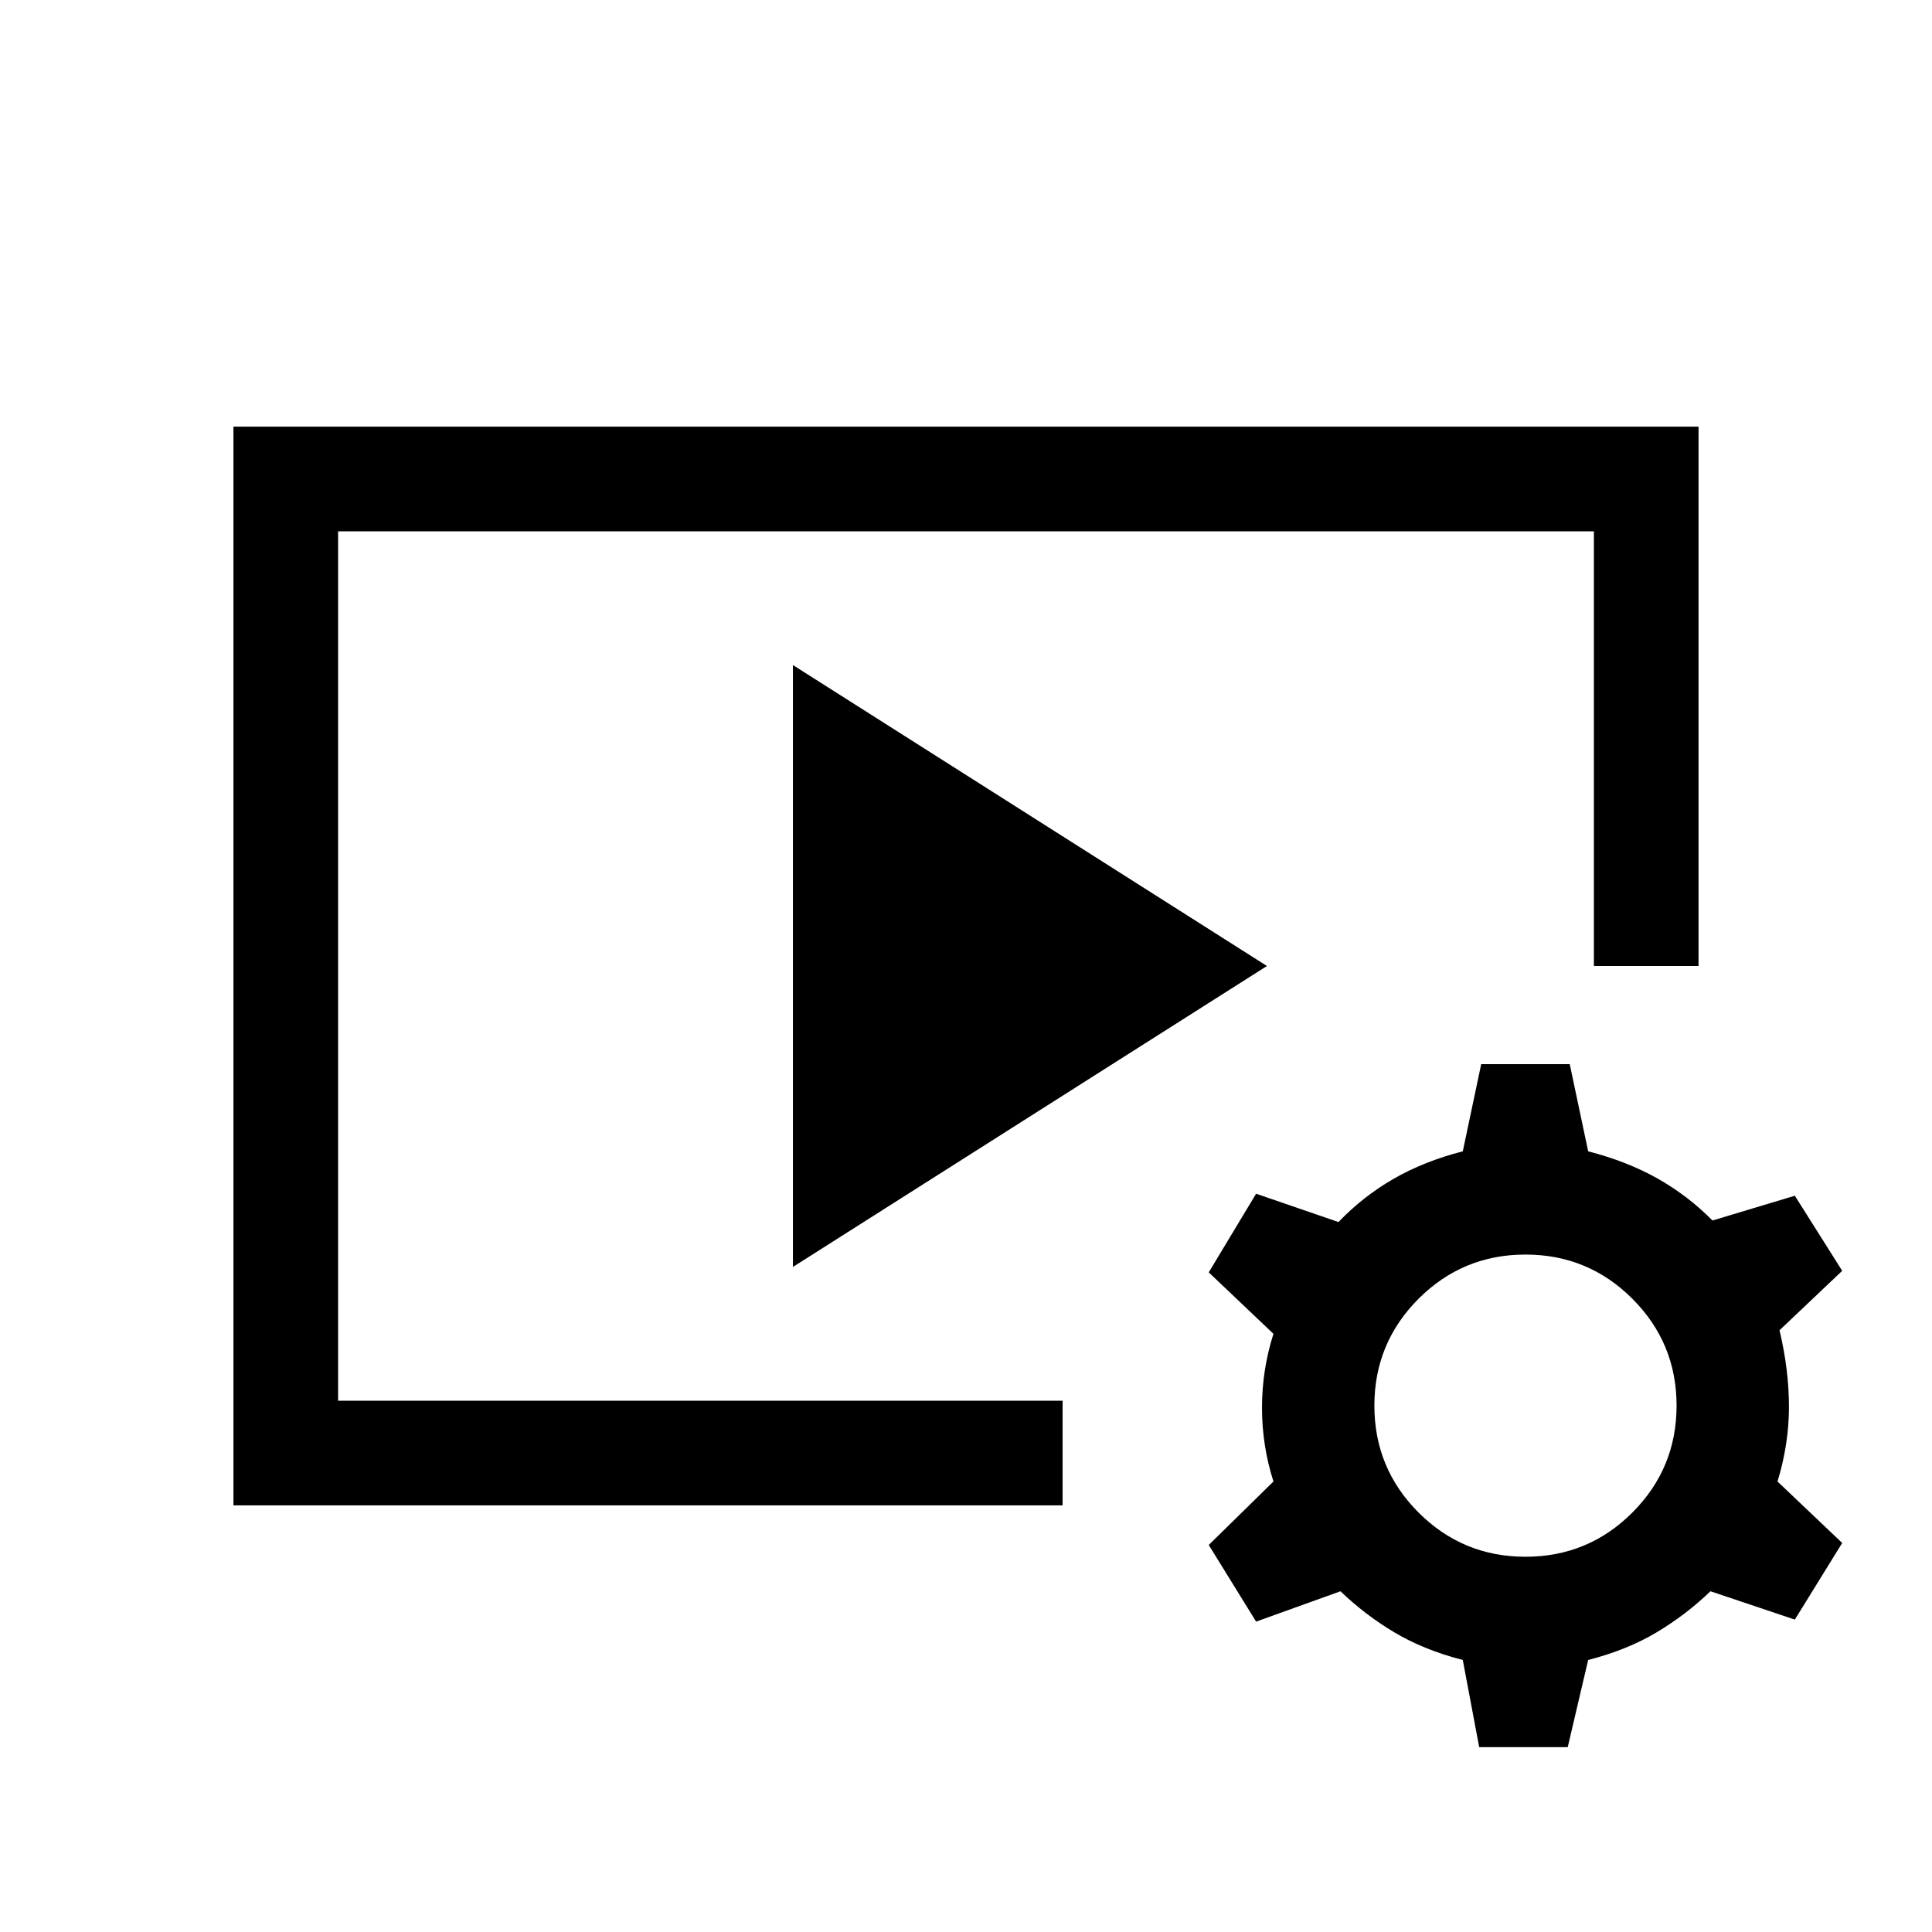 <svg xmlns="http://www.w3.org/2000/svg" height="20" viewBox="0 -960 960 960" width="20"><path d="M116-212v-536h728v268h-52v-216H168v432h360v52H116Zm278-118.46v-299.08L629.54-480 394-330.46ZM735-91.85l-8.15-43.31q-19.39-5-34-13.73-14.62-8.73-26.77-20.42l-41.93 15.08-23.53-38.08 32.15-31.54q-5.69-17.84-5.69-36.69 0-18.85 5.69-36.69l-32.15-30.54 23.53-39.08 40.93 14.08q12.15-12.69 27.27-21.42 15.11-8.73 34.5-13.73l9.15-43.31h44l9.15 43.31q19.39 5 34.5 13.53 15.12 8.54 27.27 20.85l40.92-12.31 23.54 37.31L884.23-299q4.69 19.61 4.69 38.08 0 18.46-5.69 37.07l32.15 30.54-23.54 38.08-41.92-14.08q-12.15 11.69-26.77 20.42-14.61 8.73-34 13.73L779-91.85h-44Zm23-94.61q31.15 0 53.11-21.96 21.97-21.97 21.97-53.12t-21.97-53.12q-21.96-21.96-53.11-21.96t-53.12 21.96q-21.96 21.97-21.96 53.12t21.96 53.12q21.97 21.96 53.12 21.96Z"/></svg>
